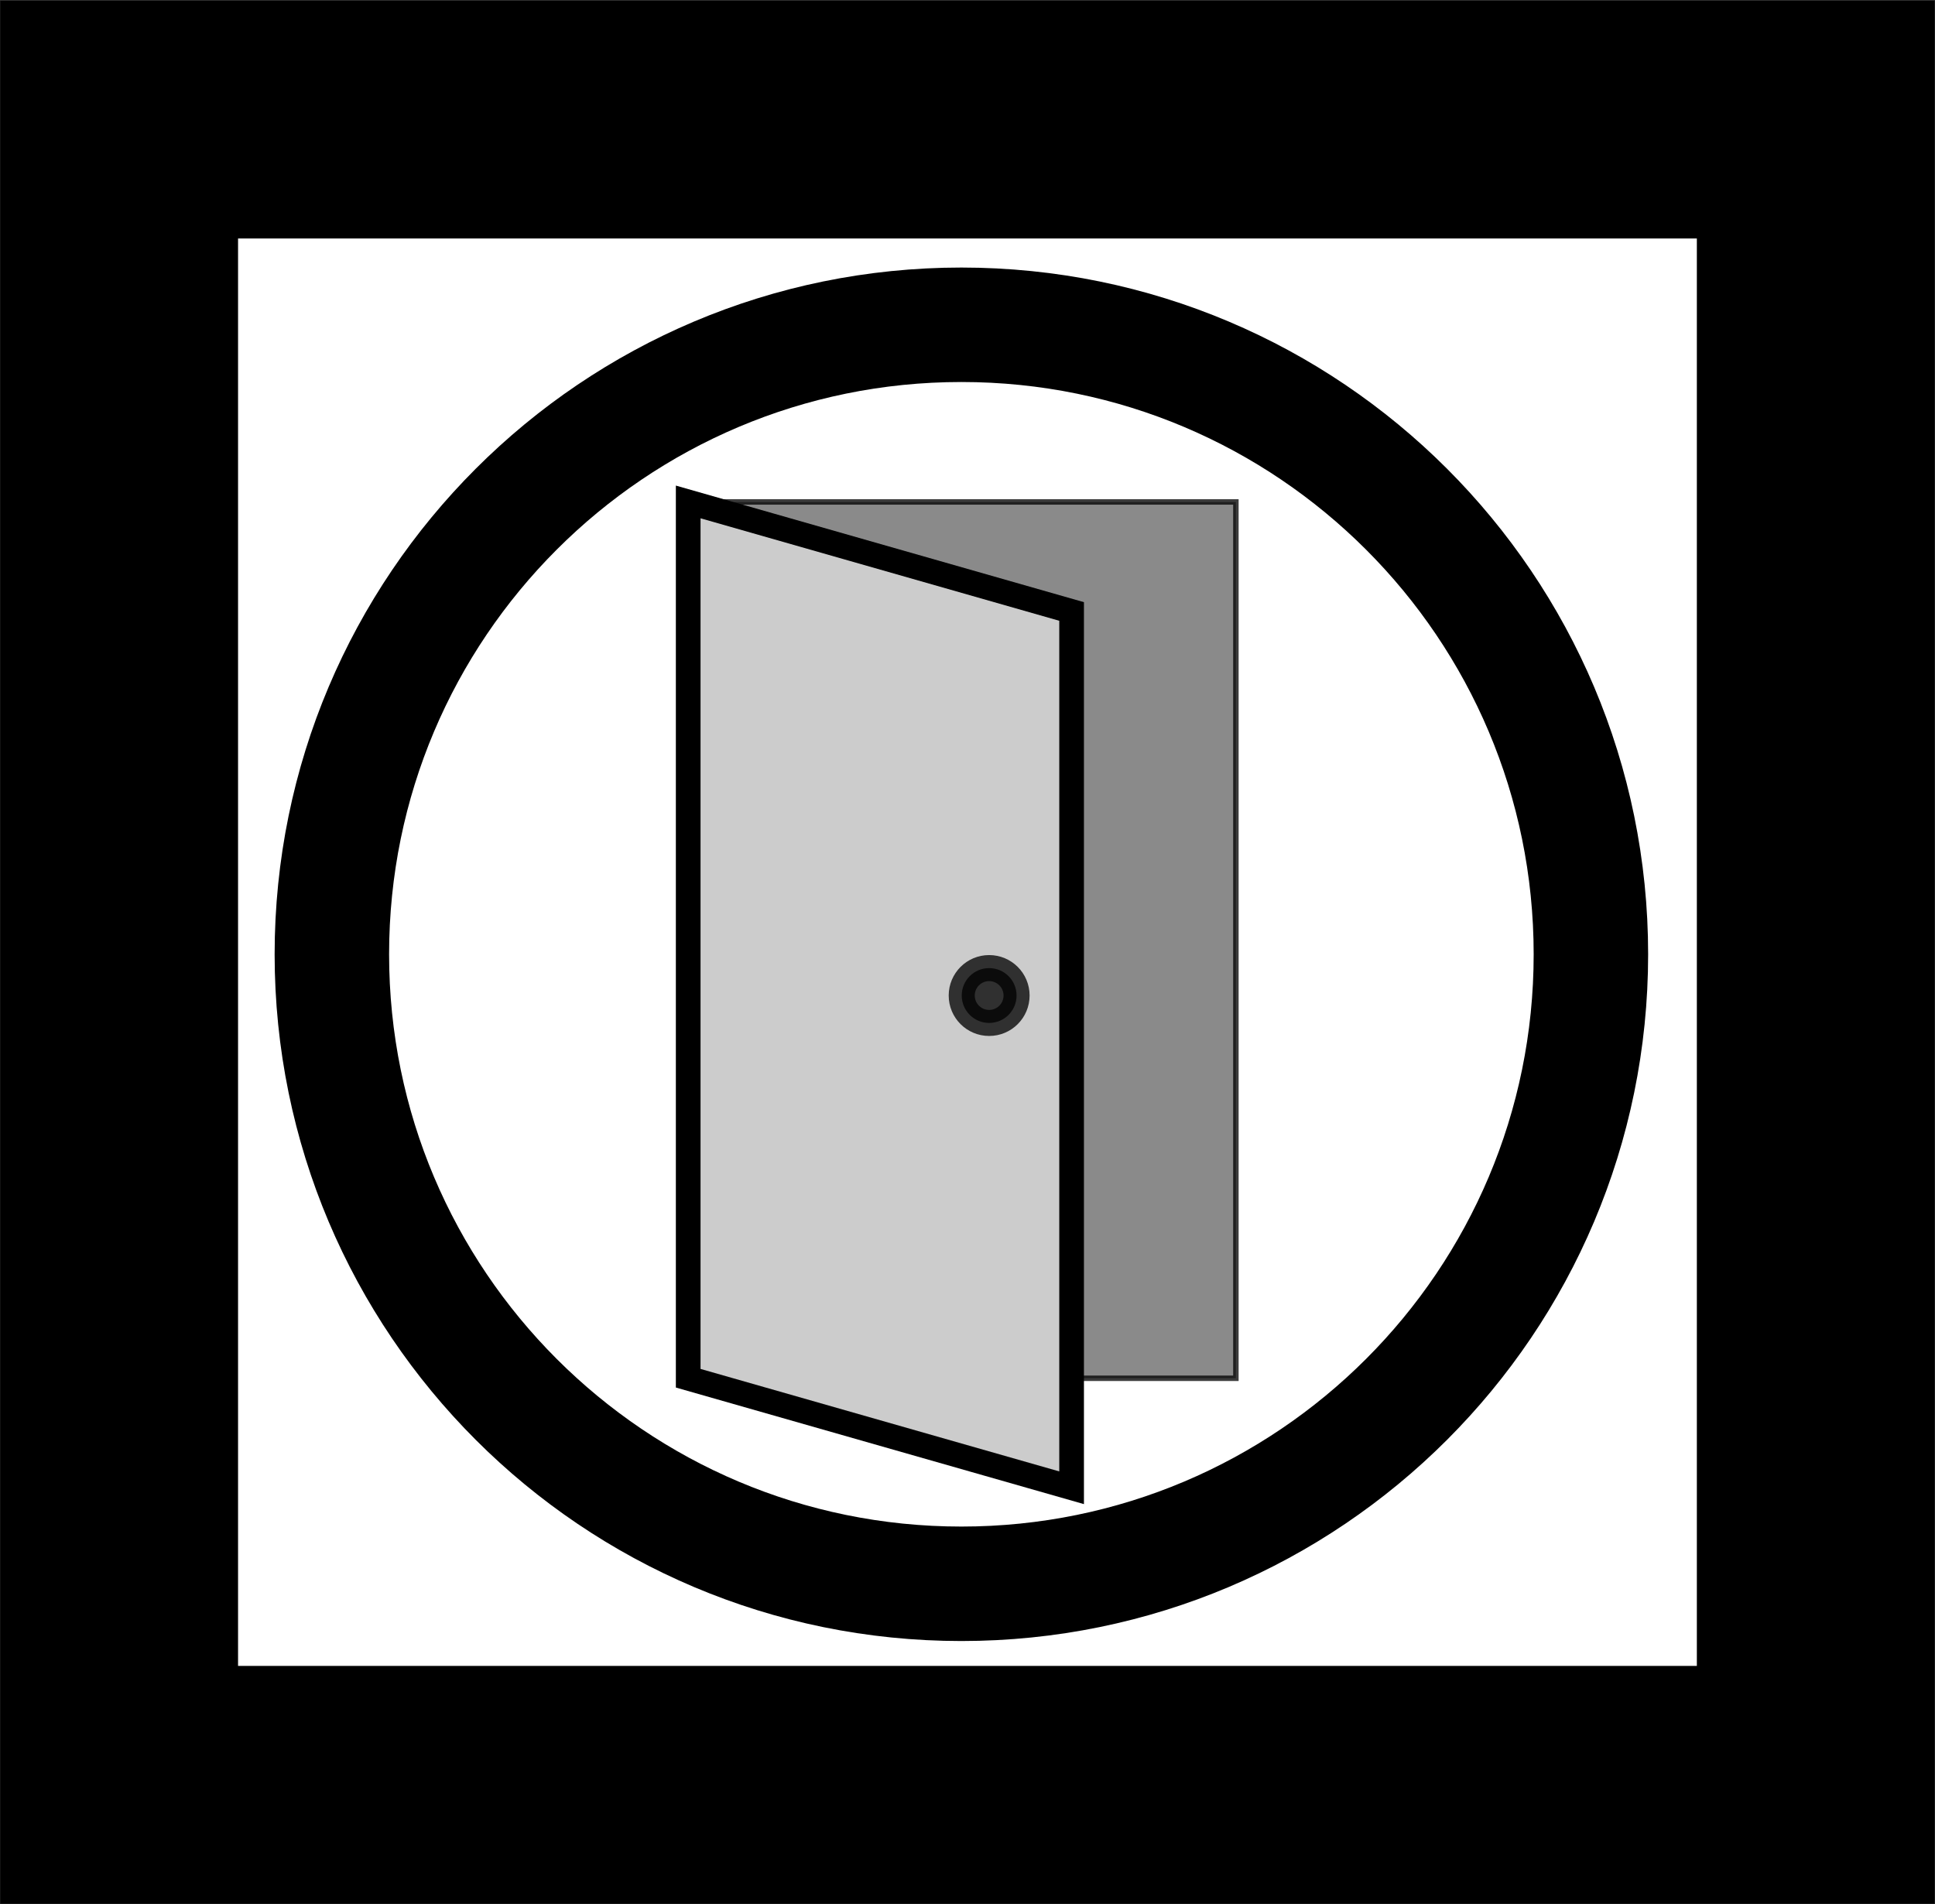 <?xml version="1.0" encoding="UTF-8" standalone="no"?>
<!-- Created with Inkscape (http://www.inkscape.org/) -->

<svg
   xmlns:dc="http://purl.org/dc/elements/1.1/"
   xmlns:cc="http://creativecommons.org/ns#"
   xmlns:rdf="http://www.w3.org/1999/02/22-rdf-syntax-ns#"
   xmlns:svg="http://www.w3.org/2000/svg"
   xmlns="http://www.w3.org/2000/svg"
   xmlns:sodipodi="http://sodipodi.sourceforge.net/DTD/sodipodi-0.dtd"
   xmlns:inkscape="http://www.inkscape.org/namespaces/inkscape"
   width="39.375"
   height="38.75"
   id="svg7665"
   version="1.1"
   inkscape:version="0.48.4 r9939"
   sodipodi:docname="icon_dmirr.svg">
  <rect width="100%" height="100%" fill="#333333" stroke="none"/>
  <defs
     id="defs7667" />
  <sodipodi:namedview
     id="base"
     pagecolor="#ffffff"
     bordercolor="#666666"
     borderopacity="1.0"
     inkscape:pageopacity="0.0"
     inkscape:pageshadow="2"
     inkscape:zoom="5.6"
     inkscape:cx="21.415079"
     inkscape:cy="12.697633"
     inkscape:document-units="px"
     inkscape:current-layer="layer1"
     showgrid="false"
     fit-margin-top="0"
     fit-margin-left="0"
     fit-margin-right="0"
     fit-margin-bottom="0"
     inkscape:window-width="1855"
     inkscape:window-height="1176"
     inkscape:window-x="65"
     inkscape:window-y="24"
     inkscape:window-maximized="1" />
  <g
     inkscape:label="Layer 1"
     inkscape:groupmode="layer"
     id="layer1"
     transform="translate(-0.038,-1013.598)">
    <g
       id="icon_shutter"
       inkscape:label="icon_shutter"
       transform="translate(0.007,0.004)">
      <desc
         id="desc8691">Shutter SHUT</desc>
      <rect
         y="1016.028"
         x="2.456"
         height="33.885"
         width="34.523"
         id="rect6796"
         style="fill:#ffffff;fill-opacity:1;stroke:#000000;stroke-width:4.838;stroke-miterlimit:4;stroke-opacity:1;stroke-dasharray:none" />
      <path
         sodipodi:type="arc"
         style="fill:#ffffff;stroke:#000000;stroke-width:3.182;stroke-miterlimit:4;stroke-opacity:1;stroke-dasharray:none"
         id="path4983"
         sodipodi:cx="33.5"
         sodipodi:cy="37.5"
         sodipodi:rx="17.5"
         sodipodi:ry="17.5"
         d="M 51,37.5 C 51,47.165 43.165,55 33.5,55 23.835,55 16,47.165 16,37.5 16,27.835 23.835,20 33.5,20 43.165,20 51,27.835 51,37.5 z"
         transform="matrix(0.732,0,0,0.732,-4.928,1005.563)" />
      <rect
         style="opacity:0.763;fill:#666666;fill-opacity:1;stroke:#000000;stroke-width:0.111;stroke-linecap:butt;stroke-miterlimit:4;stroke-opacity:1;stroke-dasharray:none;stroke-dashoffset:0"
         id="rect4987"
         width="11.145"
         height="17.833"
         x="14.035"
         y="1023.808" />
      <path
         style="fill:#cccccc;fill-opacity:1;stroke:#000000;stroke-width:0.502;stroke-linecap:butt;stroke-linejoin:miter;stroke-miterlimit:4;stroke-opacity:1;stroke-dasharray:none"
         d="m 14.035,1023.808 7.802,2.229 0,17.832 -7.802,-2.229 z"
         id="path4989"
         inkscape:connector-curvature="0"
         sodipodi:nodetypes="ccccc" />
      <path
         sodipodi:type="arc"
         style="opacity:0.763;fill:#000000;fill-opacity:1;stroke:#000000;stroke-width:1.9;stroke-linecap:butt;stroke-miterlimit:4;stroke-opacity:1;stroke-dasharray:none;stroke-dashoffset:0"
         id="path4991"
         sodipodi:cx="-16"
         sodipodi:cy="36"
         sodipodi:rx="2"
         sodipodi:ry="2"
         d="m -14,36 c 0,1.105 -0.895,2 -2,2 -1.105,0 -2,-0.895 -2,-2 0,-1.105 0.895,-2 2,-2 1.105,0 2,0.895 2,2 z"
         transform="matrix(0.279,0,0,0.279,24.623,1023.808)" />
    </g>
  </g>
</svg>
